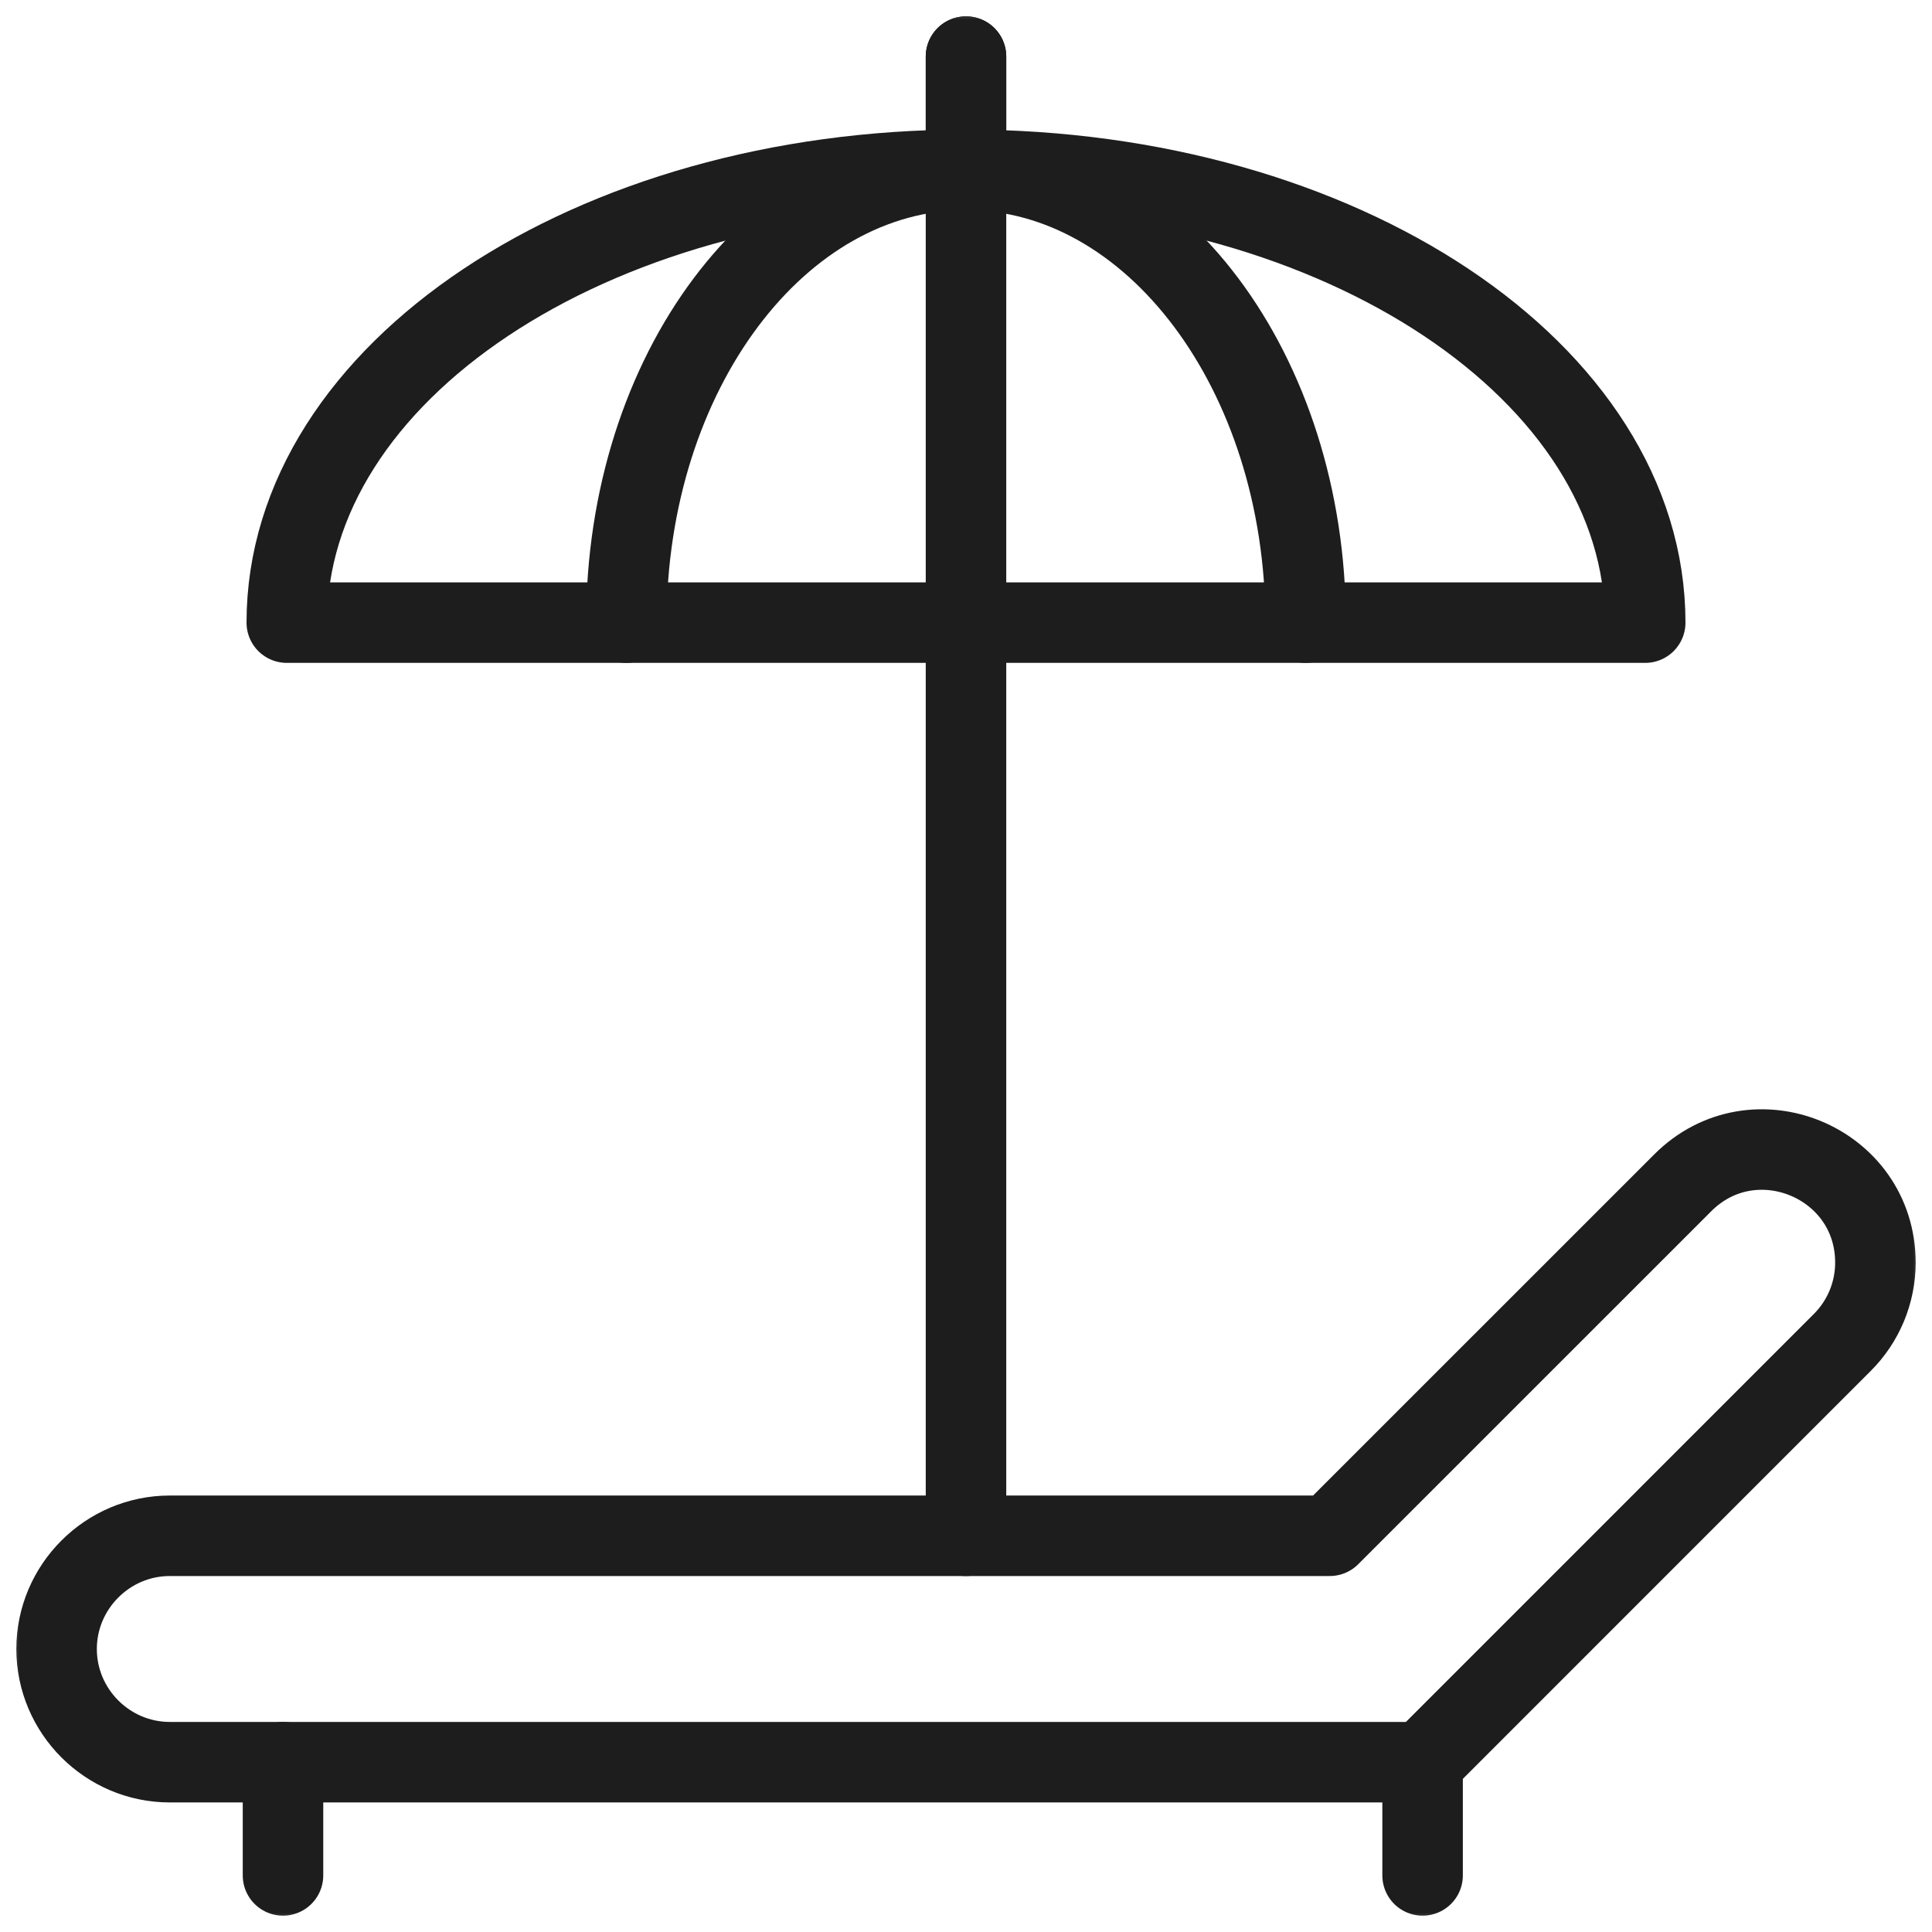 <svg width="48" height="48" viewBox="0 0 48 48" fill="none" xmlns="http://www.w3.org/2000/svg">
<g clip-path="url(#clip0_6742_3598)">
<g clip-path="url(#clip1_6742_3598)">
<mask id="mask0_6742_3598" style="mask-type:luminance" maskUnits="userSpaceOnUse" x="0" y="0" width="48" height="48">
<path d="M0 3.8147e-06H48V48H0V3.8147e-06Z" fill="white"/>
</mask>
<g mask="url(#mask0_6742_3598)">
<path d="M7.031 43.781V46.594" stroke="#1D1D1D" stroke-width="2" stroke-miterlimit="10" stroke-linecap="round" stroke-linejoin="round"/>
<path d="M35.344 43.781V46.594" stroke="#1D1D1D" stroke-width="2" stroke-miterlimit="10" stroke-linecap="round" stroke-linejoin="round"/>
<path d="M46.594 31.37C46.594 32.113 46.298 32.827 45.772 33.352L35.344 43.781H4.219C2.672 43.781 1.406 42.516 1.406 40.969C1.406 39.422 2.672 38.156 4.219 38.156H33.037L41.807 29.387C43.573 27.62 46.594 28.872 46.594 31.37Z" stroke="#1D1D1D" stroke-width="2" stroke-miterlimit="10" stroke-linecap="round" stroke-linejoin="round"/>
<path d="M24 1.406V38.156" stroke="#1D1D1D" stroke-width="2" stroke-miterlimit="10" stroke-linecap="round" stroke-linejoin="round"/>
<path d="M7.125 15.469C7.125 9.256 14.68 4.219 24 4.219C33.32 4.219 40.875 9.256 40.875 15.469H7.125Z" stroke="#1D1D1D" stroke-width="2" stroke-miterlimit="10" stroke-linecap="round" stroke-linejoin="round"/>
<path d="M15.562 15.469C15.562 9.256 19.34 4.219 24 4.219C28.66 4.219 32.438 9.256 32.438 15.469" stroke="#1D1D1D" stroke-width="2" stroke-miterlimit="10" stroke-linecap="round" stroke-linejoin="round"/>
<path d="M24 1.406V4.219" stroke="#1D1D1D" stroke-width="2" stroke-miterlimit="10" stroke-linecap="round" stroke-linejoin="round"/>
</g>
</g>
</g>
<defs>
<clipPath id="clip0_6742_3598">
<rect width="48" height="48" fill="white"/>
</clipPath>
<clipPath id="clip1_6742_3598">
<rect width="48" height="48" fill="white"/>
</clipPath>
</defs>
</svg>
